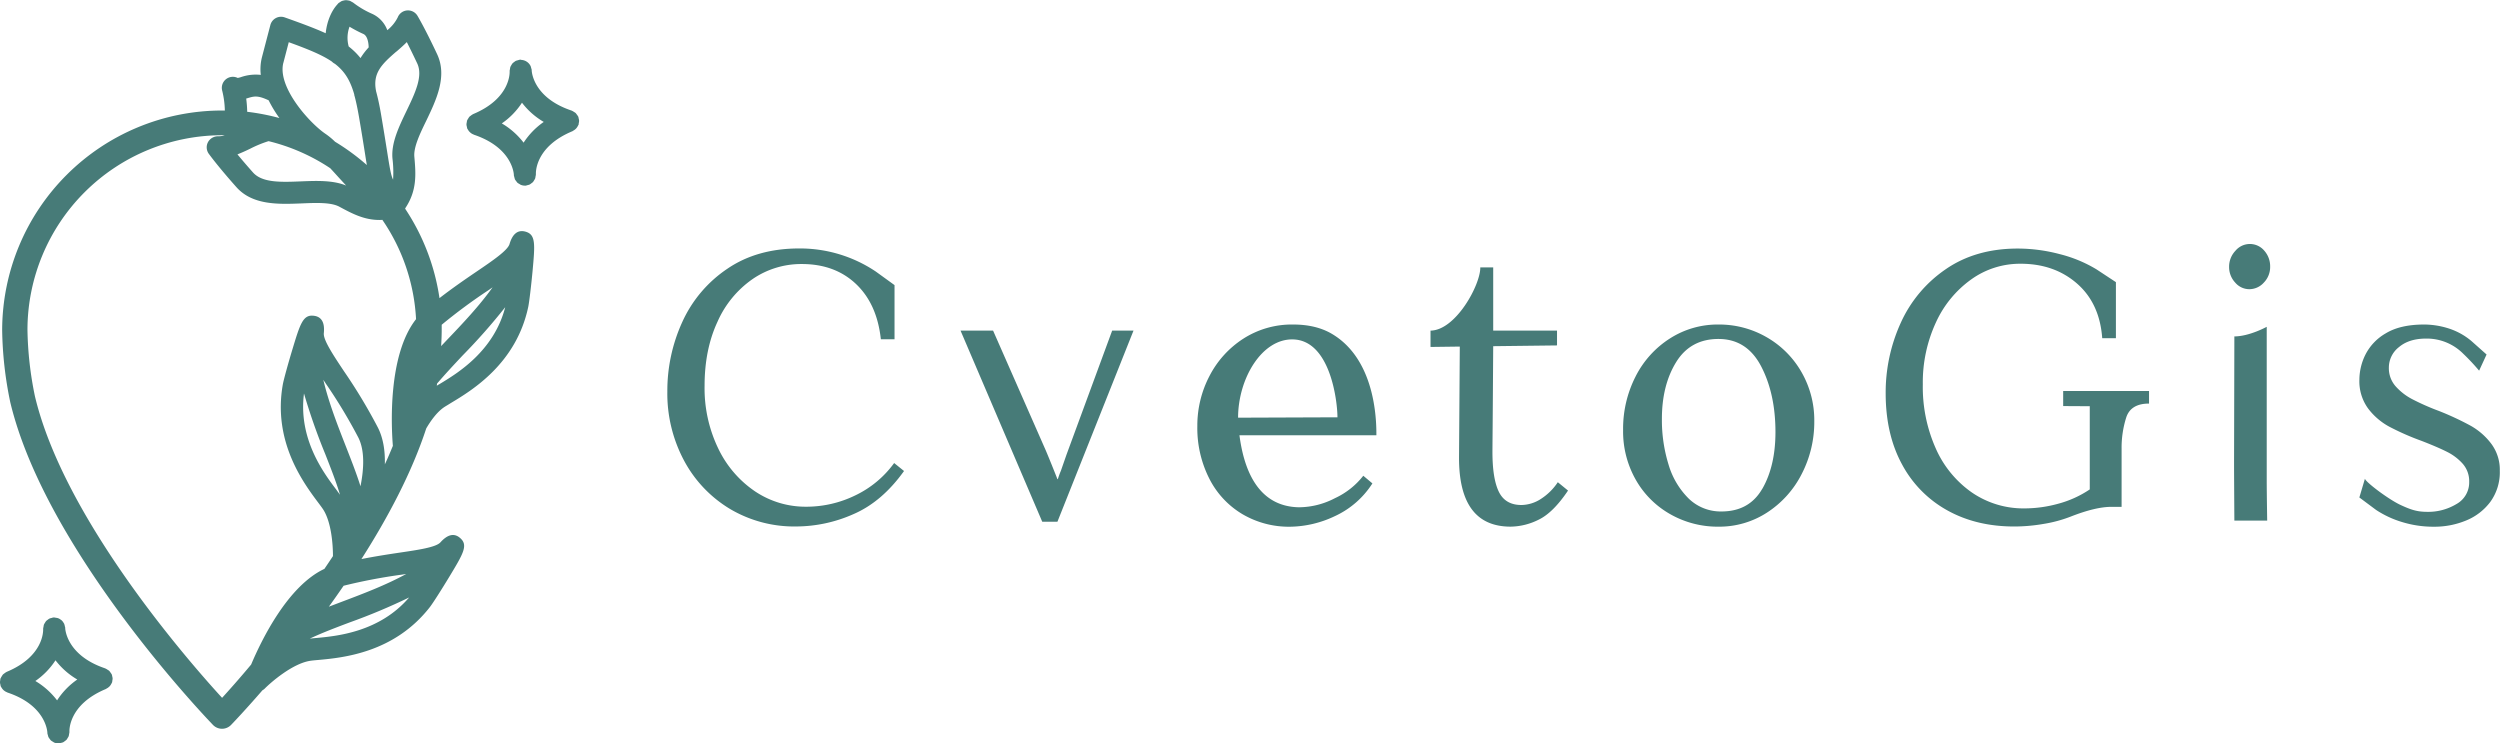 <?xml version="1.0" encoding="UTF-8"?> <svg xmlns="http://www.w3.org/2000/svg" id="Слой_1" data-name="Слой 1" viewBox="0 0 979.45 291.23"><defs><style>.cls-1{fill:#477b78;}</style></defs><title>logo svg</title><path class="cls-1" d="M336.46,593.54a49,49,0,0,1-18-19.06A55.74,55.74,0,0,1,312,547.69a64.87,64.87,0,0,1,5.88-27.39,49.9,49.9,0,0,1,17.56-20.76q11.68-8,28.21-8a53.28,53.28,0,0,1,30.07,9.08l7.29,5.28v21.21h-5.36q-1.49-13.85-9.75-21.66t-21.21-7.81a33.66,33.66,0,0,0-19.27,5.88,39.92,39.92,0,0,0-13.77,16.74q-5.07,10.88-5.06,25.16a54.31,54.31,0,0,0,5.35,24.48,42.23,42.23,0,0,0,14.44,16.82,35.54,35.54,0,0,0,20.1,6,43.71,43.71,0,0,0,19.2-4.46,40.14,40.14,0,0,0,15.18-12.65l3.87,3.12q-8.62,12.06-19.8,16.89a55.65,55.65,0,0,1-22.32,4.84A49.38,49.38,0,0,1,336.46,593.54Z" transform="translate(-50.55 -394.2)"></path><path class="cls-1" d="M426.87,523.73h12.75l20.75,47.18q1.94,4.62,4.46,11H465a32.87,32.87,0,0,1,1.19-3.28l2.23-6.4,17.86-48.52h8.36L464.83,598.6h-5.95Z" transform="translate(-50.55 -394.2)"></path><path class="cls-1" d="M537.4,595.69a34,34,0,0,1-13-13.84,43.79,43.79,0,0,1-4.76-20.76,41.89,41.89,0,0,1,4.76-19.58,38.1,38.1,0,0,1,13.32-14.66,35.14,35.14,0,0,1,19.43-5.51c5.66,0,10.87,1.07,15.33,3.73,14.34,8.55,17.4,27.18,17.31,39.65H536.14c1.53,11.67,6.26,27.95,23.36,28.22a30.77,30.77,0,0,0,14.07-3.57,30.12,30.12,0,0,0,11.09-8.78l3.57,3a34.64,34.64,0,0,1-14.66,12.8,41.84,41.84,0,0,1-17.64,4.17A35.91,35.91,0,0,1,537.4,595.69Zm37.14-38c0-6-2.65-30-17.27-30.51-12.3-.44-21.66,15.33-21.66,30.66Z" transform="translate(-50.55 -394.2)"></path><path class="cls-1" d="M622.17,573.14l.3-43.16-11.47.15v-6.4c9.9-.1,19.61-18,19.5-24.77h5.06v24.77h25v5.8l-25,.3q-.15,22.77-.22,31.56c-.05,5.85-.08,9.13-.08,9.82q0,10.57,2.53,15.7t8.79,5.14a14.34,14.34,0,0,0,7.66-2.38,22.56,22.56,0,0,0,6.63-6.55l4,3.27q-5.8,8.64-11.47,11.39a25.14,25.14,0,0,1-11,2.75Q622,600.53,622.17,573.14Z" transform="translate(-50.55 -394.2)"></path><path class="cls-1" d="M705,595.69a35.62,35.62,0,0,1-13.55-13.47,38.28,38.28,0,0,1-5-19.5,45,45,0,0,1,4.91-21.06,37.89,37.89,0,0,1,13.47-14.88,34.69,34.69,0,0,1,19-5.44,37.19,37.19,0,0,1,18.9,5A36.7,36.7,0,0,1,756.35,540a37.76,37.76,0,0,1,5,19.2,44.31,44.31,0,0,1-5,20.84,39,39,0,0,1-13.55,15,34.32,34.32,0,0,1-19,5.5A37.53,37.53,0,0,1,705,595.69Zm36-10q5.13-8.94,5.14-22.18,0-15-5.59-25.75T723.83,527q-11,0-16.6,9.08t-5.58,22.33a58.77,58.77,0,0,0,2.6,17.79,31,31,0,0,0,7.89,13.32A18,18,0,0,0,725,594.58Q735.88,594.58,741,585.65Z" transform="translate(-50.55 -394.2)"></path><path class="cls-1" d="M813.58,594.21a44.52,44.52,0,0,1-17.86-18.09q-6.4-11.76-6.4-27.83a65.82,65.82,0,0,1,5.88-27.54,50.59,50.59,0,0,1,17.63-21.06q11.76-8.12,28.29-8.11a64.26,64.26,0,0,1,16.3,2.16,52.55,52.55,0,0,1,14.51,6l7.59,5V526.7h-5.36q-1-13.68-9.9-21.43t-22.1-7.74a32.78,32.78,0,0,0-19.27,6.1A42.2,42.2,0,0,0,809,520.53a56,56,0,0,0-5.13,24.33,59.15,59.15,0,0,0,5.06,25,41.35,41.35,0,0,0,14.14,17.27,35.66,35.66,0,0,0,20.69,6.25A49.69,49.69,0,0,0,857,591.53a41.12,41.12,0,0,0,12.28-5.59V553.35l-10.42-.06v-5.9h33.64v4.92q-7.14,0-8.93,5.43A39.26,39.26,0,0,0,881.75,570v22.77h-4q-6.24,0-16.07,3.87a52.11,52.11,0,0,1-10.57,2.83,67.26,67.26,0,0,1-11.16,1Q825,600.53,813.58,594.21Z" transform="translate(-50.55 -394.2)"></path><path class="cls-1" d="M925.81,575.53l.12-49.53c5.85,0,12.68-3.76,12.68-3.76v60.13c0,4.47.18,15.78.18,15.78H925.93S925.81,580.29,925.81,575.53Zm.44-70.63a8.85,8.85,0,0,1-2.38-6.18,9,9,0,0,1,2.46-6.25,7.37,7.37,0,0,1,11.31-.07,9.22,9.22,0,0,1,2.31,6.32,8.71,8.71,0,0,1-2.46,6.18,7.64,7.64,0,0,1-5.73,2.6A7.27,7.27,0,0,1,926.25,504.9Z" transform="translate(-50.55 -394.2)"></path><path class="cls-1" d="M991.45,598.67a38.57,38.57,0,0,1-10-4.69l-6.55-4.88,2.18-7.34c.39,1.4,9.16,8,13.82,10.21,4.45,2.09,6.87,2.76,10.64,2.76a21.43,21.43,0,0,0,11.39-3.05,9.68,9.68,0,0,0,5-8.71,10.35,10.35,0,0,0-2.46-7,20.34,20.34,0,0,0-6.11-4.69q-3.64-1.86-10.19-4.39a101,101,0,0,1-12.65-5.58,25.72,25.72,0,0,1-8.19-7.07,18.08,18.08,0,0,1-3.42-11.31,22.26,22.26,0,0,1,2.38-9.82,20.14,20.14,0,0,1,8-8.34q5.65-3.42,15-3.43a32.12,32.12,0,0,1,9.45,1.49,26.4,26.4,0,0,1,9,4.92l6,5.34-2.92,6.33a84.41,84.41,0,0,0-6.29-6.7,20.12,20.12,0,0,0-14.49-5.87q-6.69,0-10.64,3.35a10.15,10.15,0,0,0-3.94,8,10.68,10.68,0,0,0,2.6,7.29,22.79,22.79,0,0,0,6.48,5.06,92.29,92.29,0,0,0,10.42,4.61,112.32,112.32,0,0,1,12.5,5.81,26.16,26.16,0,0,1,8.11,7.07,17,17,0,0,1,3.35,10.64,19.7,19.7,0,0,1-3.65,12.06,22.36,22.36,0,0,1-9.52,7.37,32.43,32.43,0,0,1-12.58,2.45A41.75,41.75,0,0,1,991.45,598.67Z" transform="translate(-50.55 -394.2)"></path><path class="cls-1" d="M277.24,443c.06-.2,0-.4.07-.6a4.16,4.16,0,0,0,.12-.93,4.53,4.53,0,0,0-.18-.89,4.38,4.38,0,0,0-.12-.61c0-.05-.06-.08-.08-.13a4.27,4.27,0,0,0-.52-.76,4.54,4.54,0,0,0-.46-.6,3.56,3.56,0,0,0-.61-.4,4.07,4.07,0,0,0-.83-.48s-.07-.06-.12-.07c-15-5-15.63-15.18-15.65-15.73h0a2,2,0,0,1,0-.21,4.5,4.5,0,0,0-.21-.74,3.71,3.71,0,0,0-.22-.76,4.28,4.28,0,0,0-3.53-2.41c-.14,0-.26-.09-.41-.1s-.09,0-.13,0l-.14,0a377.36,377.36,0,0,0-1.52.43,4.47,4.47,0,0,0-.71.49,4.09,4.09,0,0,0-.61.49,3.92,3.92,0,0,0-.48.72,4.54,4.54,0,0,0-.38.68,3.69,3.69,0,0,0-.17.89,3.61,3.61,0,0,0-.13.67s0,.14,0,.26h0c0,.1.6,10.48-14.29,16.68l-.11.07a4.44,4.44,0,0,0-.81.55,4.87,4.87,0,0,0-.56.43,5.31,5.31,0,0,0-.42.63,4.67,4.67,0,0,0-.46.81c0,.05-.06.08-.08.13s0,.4-.07.6a4.16,4.16,0,0,0-.12.93,4.53,4.53,0,0,0,.18.89,4.38,4.38,0,0,0,.12.61c0,.06.07.1.09.15s.15.24.22.36a4.22,4.22,0,0,0,.68.88l.34.31a4.28,4.28,0,0,0,1.12.64c.06,0,.11.08.17.1,14.84,5,15.62,15,15.65,15.7,0,.11,0,.21,0,.24a231.2,231.2,0,0,0,.4,1.5,4.42,4.42,0,0,0,.56.8,4.74,4.74,0,0,0,.37.51,4.28,4.28,0,0,0,.88.57,2.88,2.88,0,0,0,.47.3,4.22,4.22,0,0,0,1.62.33h.33a4.26,4.26,0,0,0,.7-.19,4.31,4.31,0,0,0,.82-.23,4.24,4.24,0,0,0,.69-.48,4.41,4.41,0,0,0,.64-.5,4.7,4.7,0,0,0,.46-.7,5.47,5.47,0,0,0,.4-.7,4.84,4.84,0,0,0,.16-.86,3.3,3.3,0,0,0,.13-.71s0-.15,0-.31c0-.59-.23-10.58,14.29-16.63.1,0,.16-.13.26-.18a4.37,4.37,0,0,0,.92-.62,4.21,4.21,0,0,0,.37-.36,4.71,4.71,0,0,0,.58-.87,3.81,3.81,0,0,0,.23-.45C277.18,443.12,277.22,443.08,277.24,443Zm-21.56,7.08a29.64,29.64,0,0,0-8.53-7.53,29.1,29.1,0,0,0,7.9-8.11,29.35,29.35,0,0,0,8.53,7.53A29.23,29.23,0,0,0,255.68,450.11Z" transform="translate(-50.55 -394.2)"></path><path class="cls-1" d="M94.67,660a4.38,4.38,0,0,0-.17-.89,4.26,4.26,0,0,0-.13-.62,1.25,1.25,0,0,0-.08-.12,4.21,4.21,0,0,0-.51-.76,3.53,3.53,0,0,0-.47-.61,4,4,0,0,0-.59-.39,5.1,5.1,0,0,0-.84-.49s-.08-.05-.13-.07c-14.83-5-15.61-15-15.65-15.69,0-.11,0-.21,0-.25a4.25,4.25,0,0,0-.14-.51,4.82,4.82,0,0,0-.31-1.1,1.59,1.59,0,0,0-.15-.21,3.93,3.93,0,0,0-.87-1.11,1.53,1.53,0,0,0-.21-.14,4.07,4.07,0,0,0-1.13-.65,4.84,4.84,0,0,0-.86-.16,5.11,5.11,0,0,0-.7-.12l-.13,0s-.09,0-.13,0a4.14,4.14,0,0,0-.71.2,3.84,3.84,0,0,0-.82.23,4,4,0,0,0-.69.47,4.47,4.47,0,0,0-.63.5,4.32,4.32,0,0,0-.46.71,3.73,3.73,0,0,0-.4.7,4,4,0,0,0-.16.85,4.25,4.25,0,0,0-.14.71s0,.15,0,.32c0,.58.23,10.58-14.29,16.62,0,0-.07.06-.12.08a4.16,4.16,0,0,0-.8.54,5.06,5.06,0,0,0-.57.44,13.23,13.23,0,0,0-.88,1.44,1.27,1.27,0,0,1-.07.12,4.11,4.11,0,0,0-.08.6,4.82,4.82,0,0,0-.11.93,3.91,3.91,0,0,0,.18.89,3.24,3.24,0,0,0,.12.62c0,.05.06.09.09.15a3.48,3.48,0,0,0,.22.36,4.45,4.45,0,0,0,.67.88,3.44,3.44,0,0,0,.35.3,4.11,4.11,0,0,0,1.11.64c.07,0,.11.08.18.11,15,5,15.62,15.17,15.65,15.72h0c0,.08,0,.18,0,.21a4.08,4.08,0,0,0,.21.78,4.25,4.25,0,0,0,.2.72,4.87,4.87,0,0,0,.52.76,4.5,4.5,0,0,0,.41.54,4.27,4.27,0,0,0,.83.55,4.59,4.59,0,0,0,.52.33,4.37,4.37,0,0,0,1.62.32h.32a4.14,4.14,0,0,0,.71-.2,4.53,4.53,0,0,0,.82-.23,3.68,3.68,0,0,0,.7-.49,4.88,4.88,0,0,0,.62-.48,4.32,4.32,0,0,0,.47-.73,3.77,3.77,0,0,0,.39-.67,4.38,4.38,0,0,0,.17-.89,5.1,5.1,0,0,0,.13-.68s0-.14,0-.26h0c0-.11-.6-10.49,14.28-16.68.1-.05.17-.13.27-.18a4.31,4.31,0,0,0,.91-.62,3.32,3.32,0,0,0,.38-.37,4,4,0,0,0,.57-.87,3.75,3.75,0,0,0,.24-.44s0-.09.07-.15a3.78,3.78,0,0,0,.08-.6A4.72,4.72,0,0,0,94.67,660Zm-21.74,8.61A29.76,29.76,0,0,0,64.4,661a29,29,0,0,0,7.89-8.11,29.68,29.68,0,0,0,8.54,7.53A29,29,0,0,0,72.93,668.57Z" transform="translate(-50.55 -394.2)"></path><path class="cls-1" d="M256.25,484.91c-2.86-.71-4.91.93-6.07,4.89-.73,2.52-6.65,6.55-12.93,10.81C233,503.5,228,506.92,222.73,511A85.6,85.6,0,0,0,209.3,476c0-.06,0-.12,0-.18,4.7-7,4.18-13.44,3.58-20.25-.32-3.72,2.2-9,4.64-14,3.92-8.16,8.36-17.41,4.3-26.11-4.79-10.22-7.61-14.9-7.73-15.1a4.32,4.32,0,0,0-7.72.66,15.14,15.14,0,0,1-4.08,5,11.37,11.37,0,0,0-5.89-6.38,35.14,35.14,0,0,1-7.47-4.4,4.21,4.21,0,0,0-.55-.3,4.66,4.66,0,0,0-.76-.41,3.59,3.59,0,0,0-.79-.17,3.81,3.81,0,0,0-.82-.09,4.31,4.31,0,0,0-.8.13,4.55,4.55,0,0,0-.8.23,4.61,4.61,0,0,0-.72.46,4.23,4.23,0,0,0-.53.33c-.08.08-.14.19-.22.27s-.08,0-.11.08a.6.6,0,0,1-.06.11c-2.44,2.6-4.18,6.87-4.62,11.35-4.38-2-9.66-3.94-16.05-6.21a4.32,4.32,0,0,0-5.63,3l-3.31,12.66a19.34,19.34,0,0,0-.44,6.86,17.62,17.62,0,0,0-7.79.88,11.47,11.47,0,0,1-1.24.32,4.32,4.32,0,0,0-6.1,4.94,1.33,1.33,0,0,1,.05.19,35.1,35.1,0,0,1,1,7.63l-1.17,0a86.17,86.17,0,0,0-86.07,86.08,146.56,146.56,0,0,0,3.18,28.24C68.49,609.92,131.36,675.46,134,678.22a4.92,4.92,0,0,0,7.07,0c.69-.71,5.44-5.67,12.32-13.6a4.35,4.35,0,0,0,.72-.49c2.6-2.65,10.87-9.81,17.75-11,.8-.14,1.91-.24,3.28-.36C184.86,651.89,205,650,219,632c1.16-1.49,4.77-7.18,7.41-11.55,5.76-9.52,7.7-12.73,4.3-15.56-2.26-1.9-4.81-1.31-7.58,1.76-1.76,2-8.84,3-16.35,4.11-4.29.64-9.27,1.41-14.63,2.47,10.3-16.13,19.7-33.79,25.39-51.18,1.86-3.17,4.15-6.28,6.75-8.14.65-.47,1.62-1,2.79-1.75,8.34-5,25.7-15.43,30.43-37.75h0c.39-1.84,1.17-8.53,1.65-13.62C260.18,489.72,260.53,486,256.25,484.91Zm-14.13,22.85,1.42-1c-5.17,7.27-11.8,14.27-18,20.75l-2.16,2.28c.14-2.28.22-4.45.22-6.36,0-.66,0-1.31,0-2A213.69,213.69,0,0,1,242.12,507.76Zm-93.49-55.33a44.68,44.68,0,0,1,7.14-2.93,76,76,0,0,1,24.17,10.61c1.15,1.24,2.33,2.54,3.46,3.79l2.76,3c-5.14-2.12-11.48-1.89-17.65-1.64-7.82.32-15.2.61-18.85-3.5-2.52-2.83-4.53-5.2-6.08-7.08C145.3,454,147,453.23,148.63,452.43Zm57.21-38c1.39-1.21,2.8-2.42,4.09-3.74,1.11,2.17,2.49,5,4.09,8.38,2.33,5-.87,11.65-4.26,18.7-2.94,6.13-6,12.46-5.45,18.54a44.74,44.74,0,0,1,.24,8.28c-.85-1.8-1.27-4.31-2.41-11.51-.58-3.64-1.32-8.34-2.39-14.58-.56-3.22-1.18-6.07-1.88-8.63,0,0,0,0,0-.07C196.53,422.88,200,419.43,205.84,414.39Zm-18.34-9.76a49.64,49.64,0,0,0,5.41,2.84c1.69.76,2.05,3.68,2.08,5.26a26.79,26.79,0,0,0-3.2,4.19,26.86,26.86,0,0,0-4.62-4.54A12.58,12.58,0,0,1,187.5,404.63Zm-25.93,14.14,2.11-8.08c7.76,2.82,13.09,5,16.91,7.61a4.18,4.18,0,0,0,1.16.85c3.9,3,6,6.51,7.59,12,0,.1,0,.19,0,.28a1.67,1.67,0,0,1,.08.2c.65,2.38,1.21,5.1,1.77,8.31,1.06,6.18,1.8,10.85,2.37,14.46.26,1.68.49,3.11.71,4.42a87.31,87.31,0,0,0-12.45-9.13,27.39,27.39,0,0,0-3.61-3C172.12,442.71,159.06,428.4,161.57,418.77Zm-14.55,14,.46-.13c2.66-.81,4-1.19,8.32.82a48.69,48.69,0,0,0,4.2,6.92h-.09A86.1,86.1,0,0,0,147.4,438,47.35,47.35,0,0,0,147,432.74ZM137.56,667.6C124,652.79,75.62,597.37,64.23,549.43a137.64,137.64,0,0,1-2.92-26,76.34,76.34,0,0,1,76.25-76.25c.34,0,.66,0,1,.05a8.8,8.8,0,0,1-2.51.36,4.43,4.43,0,0,0-4,2.28,4.32,4.32,0,0,0,.28,4.55c.14.18,3.32,4.64,10.81,13.07,6.37,7.18,16.62,6.76,25.67,6.4,5.62-.24,11.44-.47,14.72,1.31,4.92,2.65,9.62,5.18,15.68,5.18.37,0,.76,0,1.13-.06a75.59,75.59,0,0,1,13.21,38.92c-11.17,14.18-9.67,42.44-9.08,49.64-1,2.41-2,4.83-3.14,7.24.12-5.2-.59-10.19-2.73-14.41a212.09,212.09,0,0,0-13.29-22.08c-4.2-6.31-8.17-12.28-7.89-14.89.42-4.11-.85-6.4-3.78-6.81-4.39-.62-5.46,3-8.67,13.62-1.47,4.89-3.28,11.38-3.61,13.24-4,22.45,8.1,38.65,13.94,46.43.82,1.1,1.5,2,1.93,2.68,3.1,4.92,3.76,13.36,3.77,18.17q-1.67,2.52-3.35,5c-14.33,6.72-24.58,27.72-28.71,37.49C144.21,660.23,140.21,664.7,137.56,667.6Zm54.22-82.89c-1.48-4.77-3.53-10-5.76-15.71-3.26-8.32-6.76-17.3-8.8-26l.94,1.43a203.31,203.31,0,0,1,12.78,21.2C193.42,570.56,193.22,577.53,191.78,584.71Zm-22.13-36.35A235.64,235.64,0,0,0,178,572.15c2.15,5.49,4.31,11,5.76,15.89-.42-.59-.9-1.23-1.45-2C177.35,579.5,167.35,566.1,169.65,548.36Zm4.74,95.8c-.94.08-1.75.16-2.48.25,4.58-2.18,10.17-4.3,15.69-6.38a234.07,234.07,0,0,0,23.24-9.76C199.2,641.85,182.55,643.41,174.39,644.16ZM208,619.33l1.7-.26c-7.81,4.29-16.83,7.72-25.18,10.87l-5.13,1.95c1.93-2.66,3.86-5.41,5.78-8.21A215.75,215.75,0,0,1,208,619.33Zm14.58-74.57-.91.55c.05-.27.08-.57.13-.85,3-3.51,6.49-7.26,10-11a234.62,234.62,0,0,0,16.68-18.9C244,531.89,229.64,540.54,222.61,544.76Z" transform="translate(-50.55 -394.2)"></path></svg> 